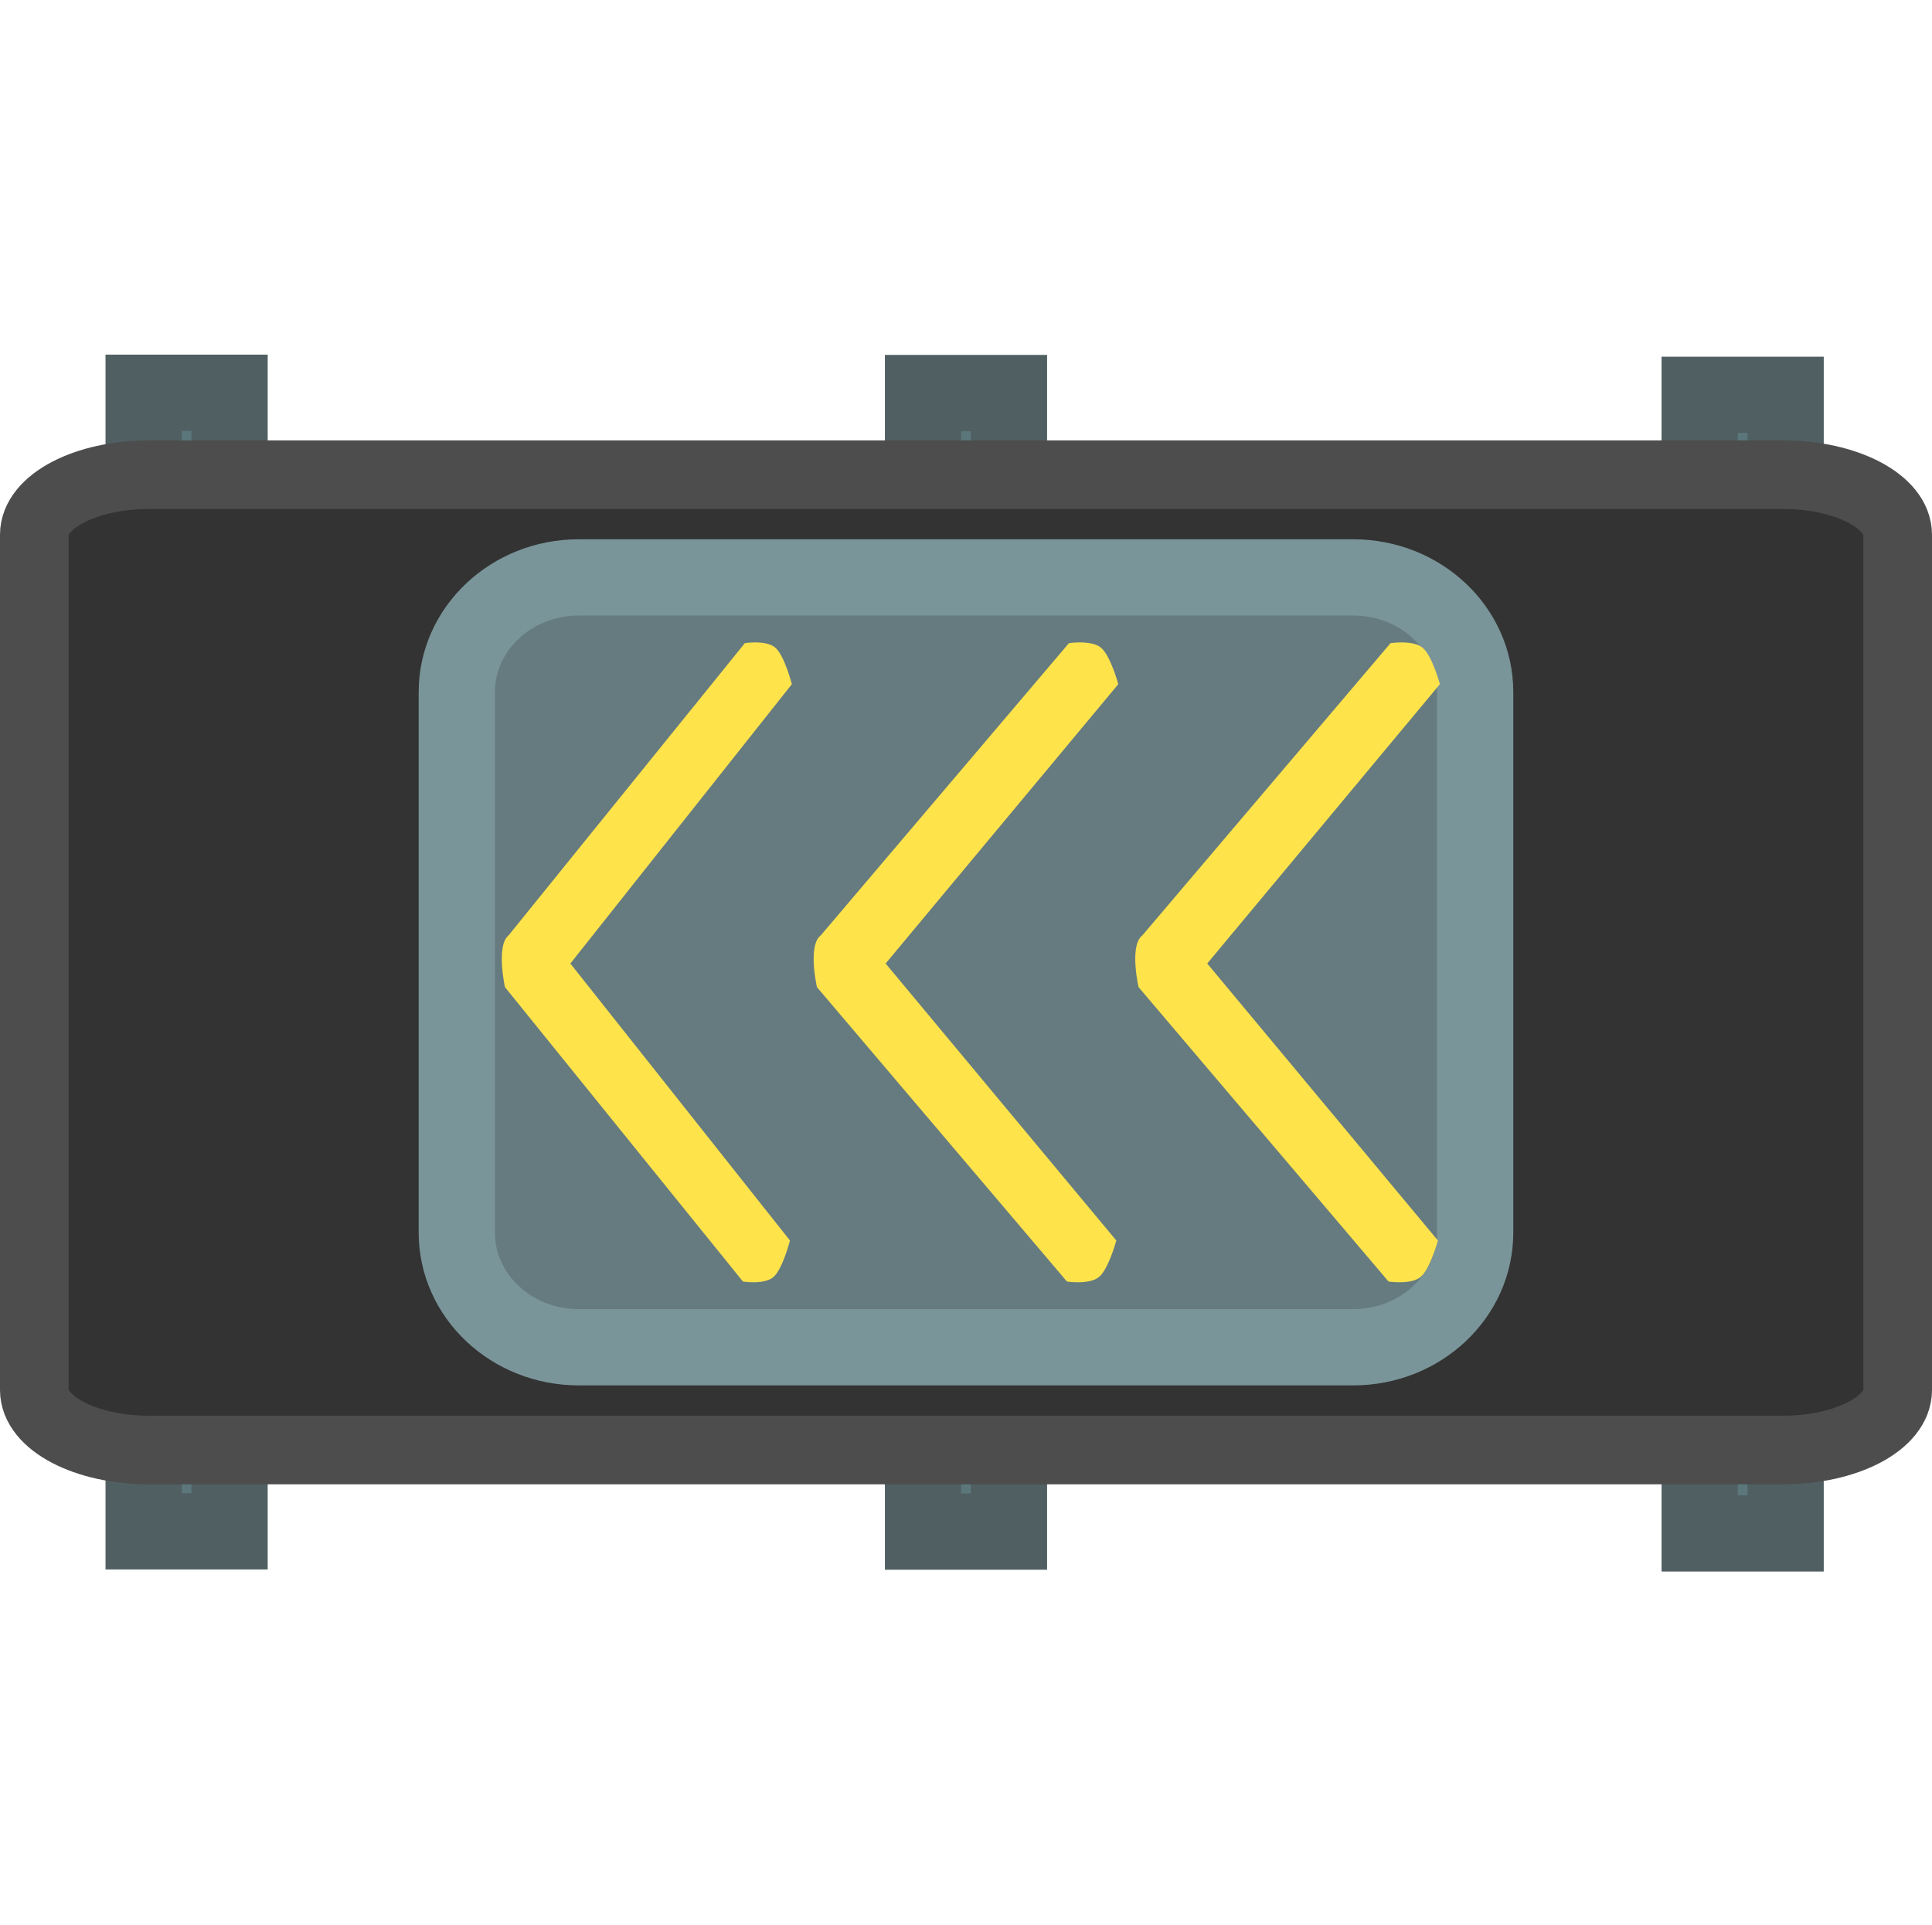 <svg version="1.1" xmlns="http://www.w3.org/2000/svg" xmlns:xlink="http://www.w3.org/1999/xlink" width="63.353" height="63.115" viewBox="0,0,63.353,63.115"><g transform="translate(-208.324,-148.443)"><g stroke-miterlimit="10"><path d="M238.591,198.668v-37.337h2.818v37.337z" fill="#5b777b" stroke="#505f62" stroke-width="2.5" stroke-linecap="butt"/><path d="M213.034,198.659v-37.337h2.818v37.337z" fill="#5b777b" stroke="#505f62" stroke-width="2.5" stroke-linecap="butt"/><path d="M264.059,198.727v-37.337h2.818v37.337z" fill="#5b777b" stroke="#505f62" stroke-width="2.5" stroke-linecap="butt"/><path d="M213.211,195.992c-2.078,0 -3.762,-0.882 -3.762,-1.969v-28.045c0,-1.088 1.684,-1.969 3.762,-1.969h53.579c2.078,0 3.762,0.882 3.762,1.969v28.045c0,1.088 -1.684,1.969 -3.762,1.969z" fill="#333333" stroke="#4d4d4d" stroke-width="2.25" stroke-linecap="butt"/><path d="" fill="none" stroke="#ffe34b" stroke-width="2.25" stroke-linecap="round"/><path d="" fill="none" stroke="#ffe34b" stroke-width="2.25" stroke-linecap="round"/><path d="" fill="none" stroke="#ffe34b" stroke-width="2.25" stroke-linecap="round"/><path d="" fill="none" stroke="#ffe34b" stroke-width="2.25" stroke-linecap="round"/><path d="" fill="none" stroke="#ffe34b" stroke-width="2.25" stroke-linecap="round"/><g fill="none" stroke="#ffe34b" stroke-width="2.25" stroke-linecap="round"><path d=""/><path d=""/></g><path d="M213.441,211.557c-2.06,0 -3.73,-1.74 -3.73,-3.886v-55.343c0,-2.146 1.67,-3.886 3.73,-3.886h53.118c2.06,0 3.73,1.74 3.73,3.886v55.343c0,2.146 -1.67,3.886 -3.73,3.886z" fill="none" stroke="none" stroke-width="0" stroke-linecap="butt"/><path d="M227.303,192.623c-2.209,0 -4,-1.684 -4,-3.762v-17.722c0,-2.078 1.791,-3.762 4,-3.762h25.394c2.209,0 4,1.684 4,3.762v17.722c0,2.078 -1.791,3.762 -4,3.762z" fill="#667b80" stroke="#7a9599" stroke-width="2.5" stroke-linecap="butt"/><path d="M232.749,169.533c0,0 0.701,-0.112 1.001,0.15c0.3,0.262 0.54,1.196 0.54,1.196l-7.263,9.16l7.201,9.083c0,0 -0.239,0.934 -0.54,1.196c-0.3,0.262 -1.001,0.15 -1.001,0.15l-7.805,-9.655c0,0 -0.279,-1.277 0.081,-1.662c0.013,-0.014 0.027,-0.027 0.042,-0.039z" fill="#ffe34b" stroke="none" stroke-width="0" stroke-linecap="butt"/><path d="M253.922,169.533c0,0 0.736,-0.112 1.051,0.15c0.315,0.262 0.567,1.196 0.567,1.196l-7.629,9.16l7.564,9.083c0,0 -0.251,0.934 -0.567,1.196c-0.315,0.262 -1.051,0.15 -1.051,0.15l-8.198,-9.655c0,0 -0.293,-1.277 0.085,-1.662c0.014,-0.014 0.028,-0.027 0.044,-0.039z" fill="#ffe34b" stroke="none" stroke-width="0" stroke-linecap="butt"/><path d="M243.376,169.533c0,0 0.736,-0.112 1.051,0.15c0.315,0.262 0.567,1.196 0.567,1.196l-7.629,9.16l7.564,9.083c0,0 -0.251,0.934 -0.567,1.196c-0.315,0.262 -1.051,0.15 -1.051,0.15l-8.198,-9.655c0,0 -0.293,-1.277 0.085,-1.662c0.014,-0.014 0.028,-0.027 0.044,-0.039z" fill="#ffe34b" stroke="none" stroke-width="0" stroke-linecap="butt"/></g></g></svg><!--rotationCenter:31.676375000000064:31.557265-->